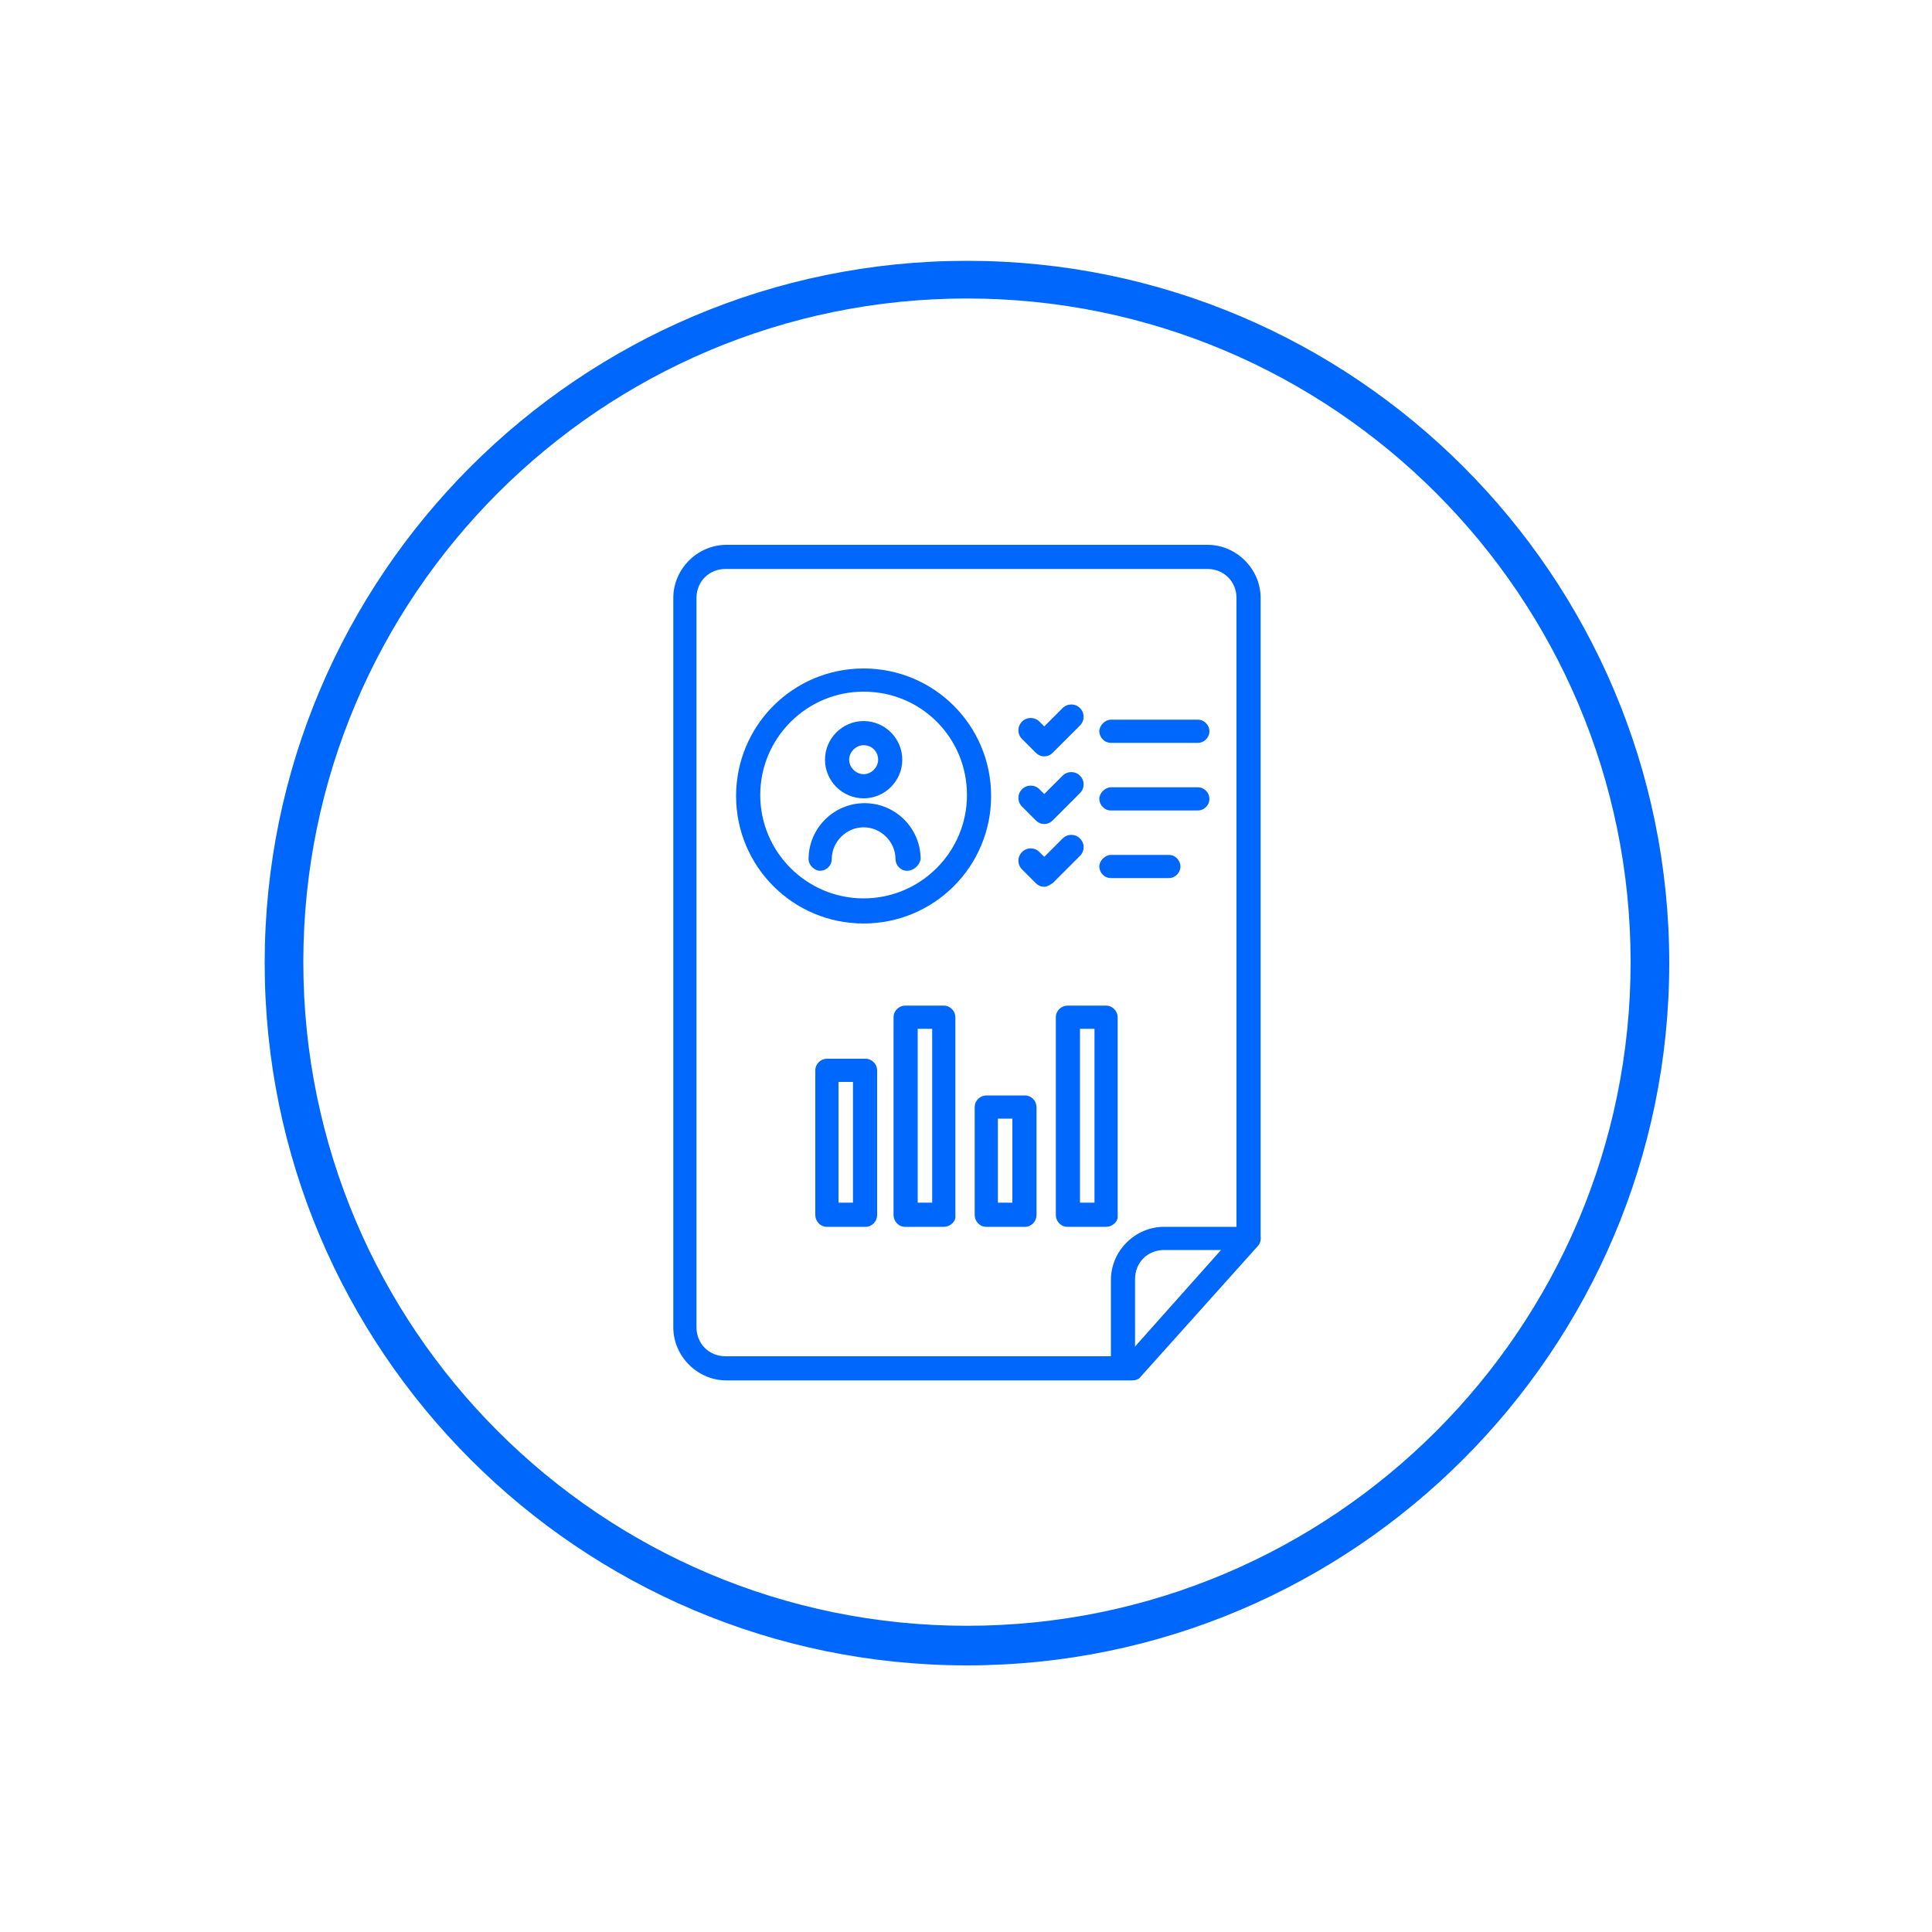 <?xml version="1.0" encoding="utf-8"?>
<!-- Generator: Adobe Illustrator 26.3.1, SVG Export Plug-In . SVG Version: 6.00 Build 0)  -->
<svg version="1.1" id="Layer_1" xmlns="http://www.w3.org/2000/svg" xmlns:xlink="http://www.w3.org/1999/xlink" x="0px" y="0px"
	 viewBox="0 0 200 200" style="enable-background:new 0 0 200 200;" xml:space="preserve">
<style type="text/css">
	.st0{fill:#0067FC;}
</style>
<g>
	<g>
		<g>
			<path class="st0" d="M117.2,142.9h-42c-3,0-5.5-2.5-5.5-5.5V61.9c0-3,2.5-5.5,5.5-5.5H125c3,0,5.5,2.5,5.5,5.5v66.3
				c0,0.3-0.1,0.6-0.3,0.8l-12.1,13.5C117.9,142.8,117.5,142.9,117.2,142.9z M72.1,92.8v44.6c0,1.7,1.3,3,3,3h41.5l11.4-12.8V61.9
				c0-1.7-1.3-3-3-3H75.1c-1.7,0-3,1.3-3,3V92.8z"/>
		</g>
		<g>
			<path class="st0" d="M116.2,142.5c-0.7,0-1.2-0.6-1.2-1.2v-8.8c0-3,2.5-5.5,5.5-5.5h8.8c0.7,0,1.2,0.6,1.2,1.2s-0.6,1.2-1.2,1.2
				h-8.8c-1.7,0-3,1.3-3,3v8.8C117.4,141.9,116.9,142.5,116.2,142.5z"/>
		</g>
	</g>
	<g>
		<g>
			<path class="st0" d="M89.4,95.6c-7.3,0-13.2-5.9-13.2-13.2s5.9-13.2,13.2-13.2s13.2,5.9,13.2,13.2S96.7,95.6,89.4,95.6z
				 M89.4,71.6c-5.9,0-10.7,4.8-10.7,10.7s4.8,10.7,10.7,10.7s10.7-4.8,10.7-10.7S95.4,71.6,89.4,71.6z"/>
		</g>
	</g>
	<g id="Group_263_00000041293973473207896100000006626442711087466374_" transform="translate(-598.5 -520.001)">
		<g id="Group_259_00000152960630019414193950000007449641595844672181_" transform="translate(549.903 487.744)">
			<g id="Ellipse_9_00000139972018029853585660000005832957346730586025_">
				<path class="st0" d="M138,114.9c-2.2,0-4-1.8-4-4s1.8-4,4-4s4,1.8,4,4S140.2,114.9,138,114.9z M138,109.4
					c-0.8,0-1.5,0.7-1.5,1.5s0.7,1.5,1.5,1.5s1.5-0.7,1.5-1.5S138.9,109.4,138,109.4z"/>
			</g>
			<g id="Path_16_00000166654733998230868450000012103267881562016390_">
				<path class="st0" d="M142.5,122.4c-0.7,0-1.2-0.6-1.2-1.2c0-1.8-1.5-3.3-3.3-3.3s-3.3,1.5-3.3,3.3c0,0.7-0.6,1.2-1.2,1.2
					s-1.2-0.6-1.2-1.2c0-3.2,2.6-5.8,5.8-5.8s5.8,2.6,5.8,5.8C143.8,121.8,143.2,122.4,142.5,122.4z"/>
			</g>
		</g>
	</g>
	<g>
		<g>
			<path class="st0" d="M124,76.9h-9c-0.7,0-1.2-0.6-1.2-1.2s0.6-1.2,1.2-1.2h9c0.7,0,1.2,0.6,1.2,1.2S124.7,76.9,124,76.9z"/>
		</g>
		<g>
			<path class="st0" d="M124,83.9h-9c-0.7,0-1.2-0.6-1.2-1.2s0.6-1.2,1.2-1.2h9c0.7,0,1.2,0.6,1.2,1.2S124.7,83.9,124,83.9z"/>
		</g>
		<g>
			<path class="st0" d="M121,90.9h-6c-0.7,0-1.2-0.6-1.2-1.2s0.6-1.2,1.2-1.2h6c0.7,0,1.2,0.6,1.2,1.2S121.7,90.9,121,90.9z"/>
		</g>
		<g>
			<path class="st0" d="M108.1,78.3L108.1,78.3c-0.3,0-0.6-0.1-0.9-0.4l-1.4-1.4c-0.5-0.5-0.5-1.3,0-1.8c0.5-0.5,1.3-0.5,1.8,0
				l0.5,0.5l1.9-1.9c0.5-0.5,1.3-0.5,1.8,0s0.5,1.3,0,1.8l-2.8,2.8C108.7,78.2,108.4,78.3,108.1,78.3z"/>
		</g>
		<g>
			<path class="st0" d="M108.1,85.3L108.1,85.3c-0.3,0-0.6-0.1-0.9-0.4l-1.4-1.4c-0.5-0.5-0.5-1.3,0-1.8c0.5-0.5,1.3-0.5,1.8,0
				l0.5,0.5l1.9-1.9c0.5-0.5,1.3-0.5,1.8,0s0.5,1.3,0,1.8l-2.8,2.8C108.7,85.2,108.4,85.3,108.1,85.3z"/>
		</g>
		<g>
			<path class="st0" d="M108.1,91.8L108.1,91.8c-0.3,0-0.6-0.1-0.9-0.4l-1.4-1.4c-0.5-0.5-0.5-1.3,0-1.8c0.5-0.5,1.3-0.5,1.8,0
				l0.5,0.5l1.9-1.9c0.5-0.5,1.3-0.5,1.8,0s0.5,1.3,0,1.8l-2.8,2.8C108.7,91.6,108.4,91.8,108.1,91.8z"/>
		</g>
	</g>
	<g>
		<path class="st0" d="M100.1,172.4c-40.1,0-72.7-32.6-72.7-72.7c0-40.1,32.6-72.7,72.7-72.7s72.7,32.6,72.7,72.7
			C172.8,139.7,140.2,172.4,100.1,172.4z M100.1,30.9c-37.9,0-68.7,30.8-68.7,68.7s30.8,68.7,68.7,68.7c37.9,0,68.7-30.8,68.7-68.7
			S138,30.9,100.1,30.9z"/>
	</g>
	<g>
		<g>
			<path class="st0" d="M89.6,127h-4c-0.7,0-1.2-0.6-1.2-1.2v-15c0-0.7,0.6-1.2,1.2-1.2h4c0.7,0,1.2,0.6,1.2,1.2v15
				C90.8,126.4,90.3,127,89.6,127z M86.8,124.5h1.5V112h-1.5V124.5z"/>
		</g>
		<g>
			<path class="st0" d="M97.7,127h-4c-0.7,0-1.2-0.6-1.2-1.2v-20.5c0-0.7,0.6-1.2,1.2-1.2h4c0.7,0,1.2,0.6,1.2,1.2v20.5
				C99,126.4,98.4,127,97.7,127z M95,124.5h1.5v-18H95V124.5z"/>
		</g>
		<g>
			<path class="st0" d="M106.1,127h-4c-0.7,0-1.2-0.6-1.2-1.2v-11.2c0-0.7,0.6-1.2,1.2-1.2h4c0.7,0,1.2,0.6,1.2,1.2v11.2
				C107.3,126.4,106.8,127,106.1,127z M103.3,124.5h1.5v-8.7h-1.5V124.5z"/>
		</g>
		<g>
			<path class="st0" d="M114.5,127h-4c-0.7,0-1.2-0.6-1.2-1.2v-20.5c0-0.7,0.6-1.2,1.2-1.2h4c0.7,0,1.2,0.6,1.2,1.2v20.5
				C115.8,126.4,115.2,127,114.5,127z M111.8,124.5h1.5v-18h-1.5V124.5z"/>
		</g>
	</g>
</g>
</svg>
